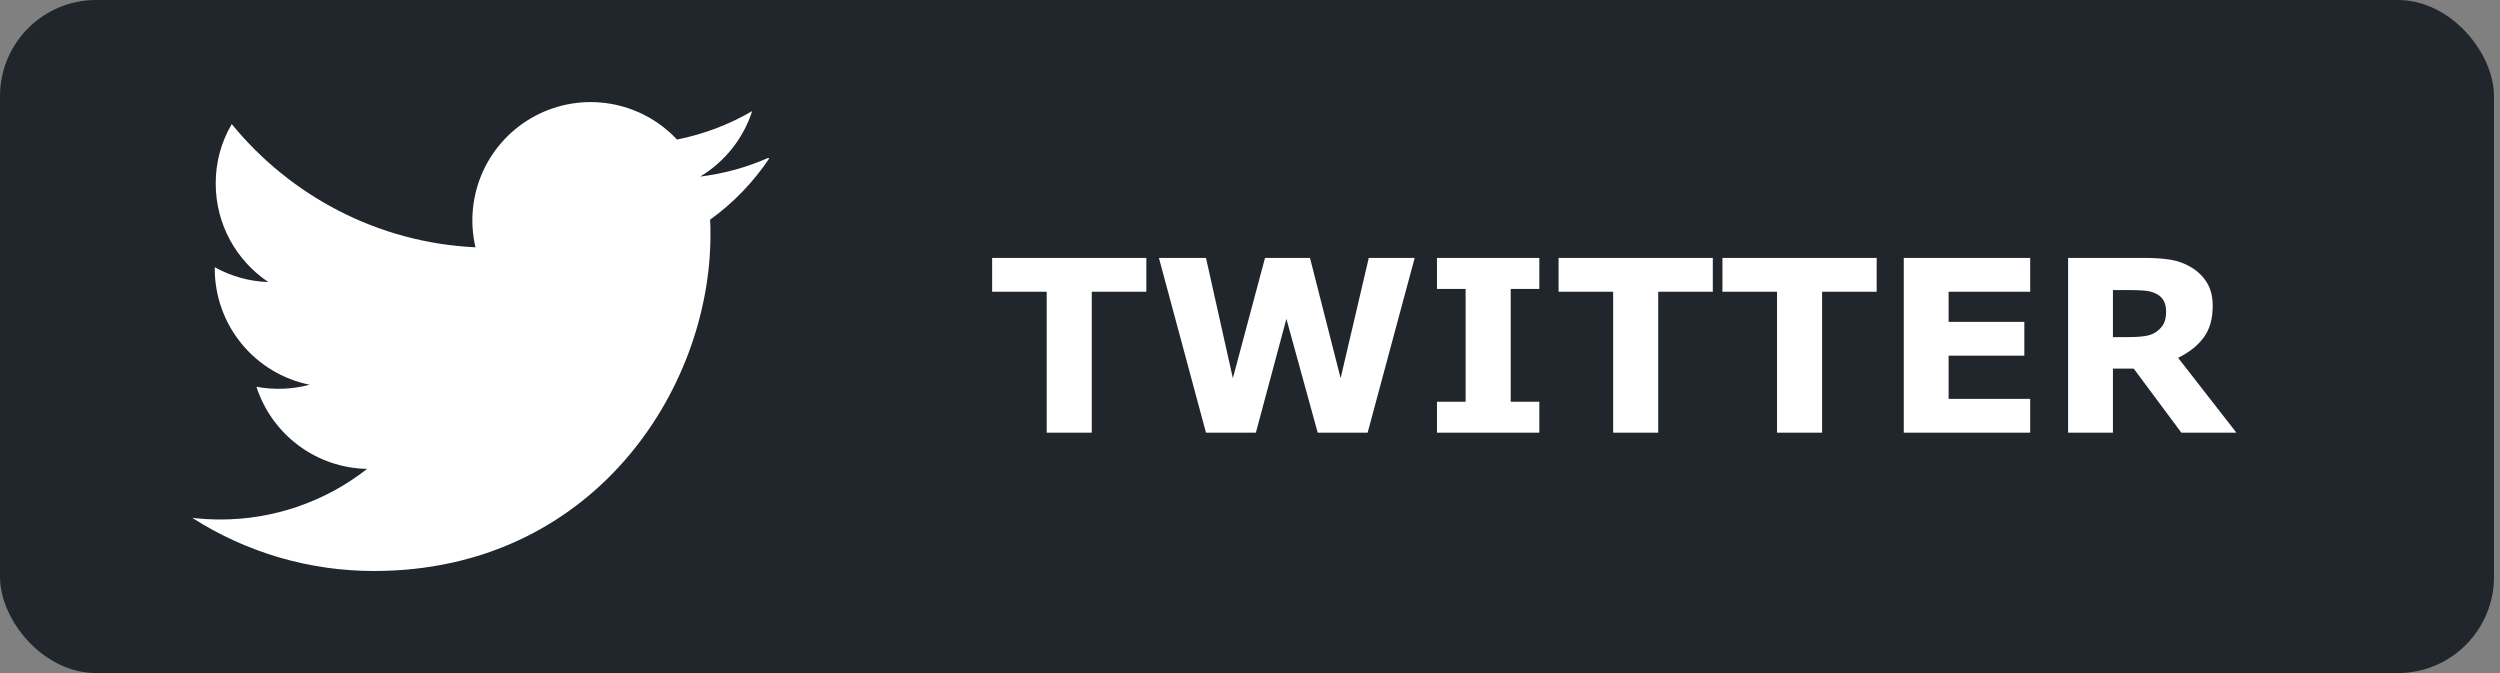 <svg width="104" height="28" viewBox="0 0 104 28" fill="none" xmlns="http://www.w3.org/2000/svg">
<rect x="0" y="0" width="104" height="28" fill="#808080" stroke="none"/>
<g clip-path="url(#clip0_115_18)">
<path d="M103.75 0H0V28H103.75V0Z" fill="#21262D"/>
<path d="M47.688 12.136H45.418V18H43.543V12.136H41.273V10.729H47.688V12.136ZM58.851 10.729L56.893 18H54.817L53.514 13.264L52.244 18H50.169L48.211 10.729H50.169L51.287 15.734L52.625 10.729H54.495L55.77 15.734L56.941 10.729H58.851ZM64.036 18H59.778V16.711H60.97V12.019H59.778V10.729H64.036V12.019H62.845V16.711H64.036V18ZM71.253 12.136H68.982V18H67.107V12.136H64.837V10.729H71.253V12.136ZM78.069 12.136H75.799V18H73.924V12.136H71.653V10.729H78.069V12.136ZM84.456 18H79.197V10.729H84.456V12.136H81.062V13.391H84.212V14.797H81.062V16.594H84.456V18ZM90.11 12.956C90.11 12.774 90.073 12.617 89.998 12.487C89.923 12.357 89.795 12.255 89.612 12.18C89.485 12.128 89.337 12.097 89.168 12.087C88.999 12.074 88.802 12.067 88.577 12.067H87.898V14.025H88.475C88.774 14.025 89.025 14.011 89.227 13.981C89.428 13.952 89.598 13.885 89.734 13.781C89.865 13.68 89.959 13.57 90.018 13.449C90.079 13.325 90.11 13.161 90.11 12.956ZM93.035 18H90.745L88.763 15.334H87.898V18H86.033V10.729H89.178C89.607 10.729 89.977 10.754 90.286 10.803C90.595 10.852 90.885 10.957 91.155 11.12C91.429 11.283 91.645 11.495 91.805 11.755C91.967 12.012 92.049 12.336 92.049 12.727C92.049 13.264 91.924 13.701 91.673 14.04C91.425 14.379 91.071 14.66 90.608 14.885L93.035 18Z" fill="white"/>
<path d="M31.953 6.57C31.055 6.966 30.103 7.227 29.128 7.345C30.154 6.728 30.922 5.761 31.291 4.622C30.34 5.177 29.286 5.581 28.164 5.806C27.424 5.015 26.443 4.49 25.374 4.313C24.304 4.136 23.207 4.317 22.251 4.828C21.295 5.339 20.535 6.151 20.088 7.138C19.641 8.126 19.533 9.233 19.78 10.288C15.69 10.095 12.067 8.13 9.64 5.162C9.199 5.912 8.969 6.767 8.974 7.637C8.974 9.347 9.844 10.85 11.162 11.733C10.381 11.708 9.617 11.497 8.934 11.117V11.177C8.934 12.313 9.326 13.415 10.046 14.295C10.765 15.175 11.766 15.779 12.88 16.004C12.158 16.198 11.402 16.227 10.668 16.089C10.984 17.067 11.598 17.922 12.423 18.535C13.248 19.147 14.244 19.487 15.272 19.506C13.531 20.872 11.383 21.613 9.17 21.611C8.78 21.611 8.391 21.588 8 21.544C10.256 22.988 12.879 23.755 15.557 23.753C24.61 23.753 29.555 16.257 29.555 9.768C29.555 9.558 29.555 9.348 29.54 9.138C30.506 8.443 31.339 7.58 32 6.59L31.953 6.57Z" fill="white"/>
</g>
<defs>
<clipPath id="clip0_115_18">
<rect width="103.75" height="28" rx="4" fill="white"/>
</clipPath>
</defs>
</svg>
